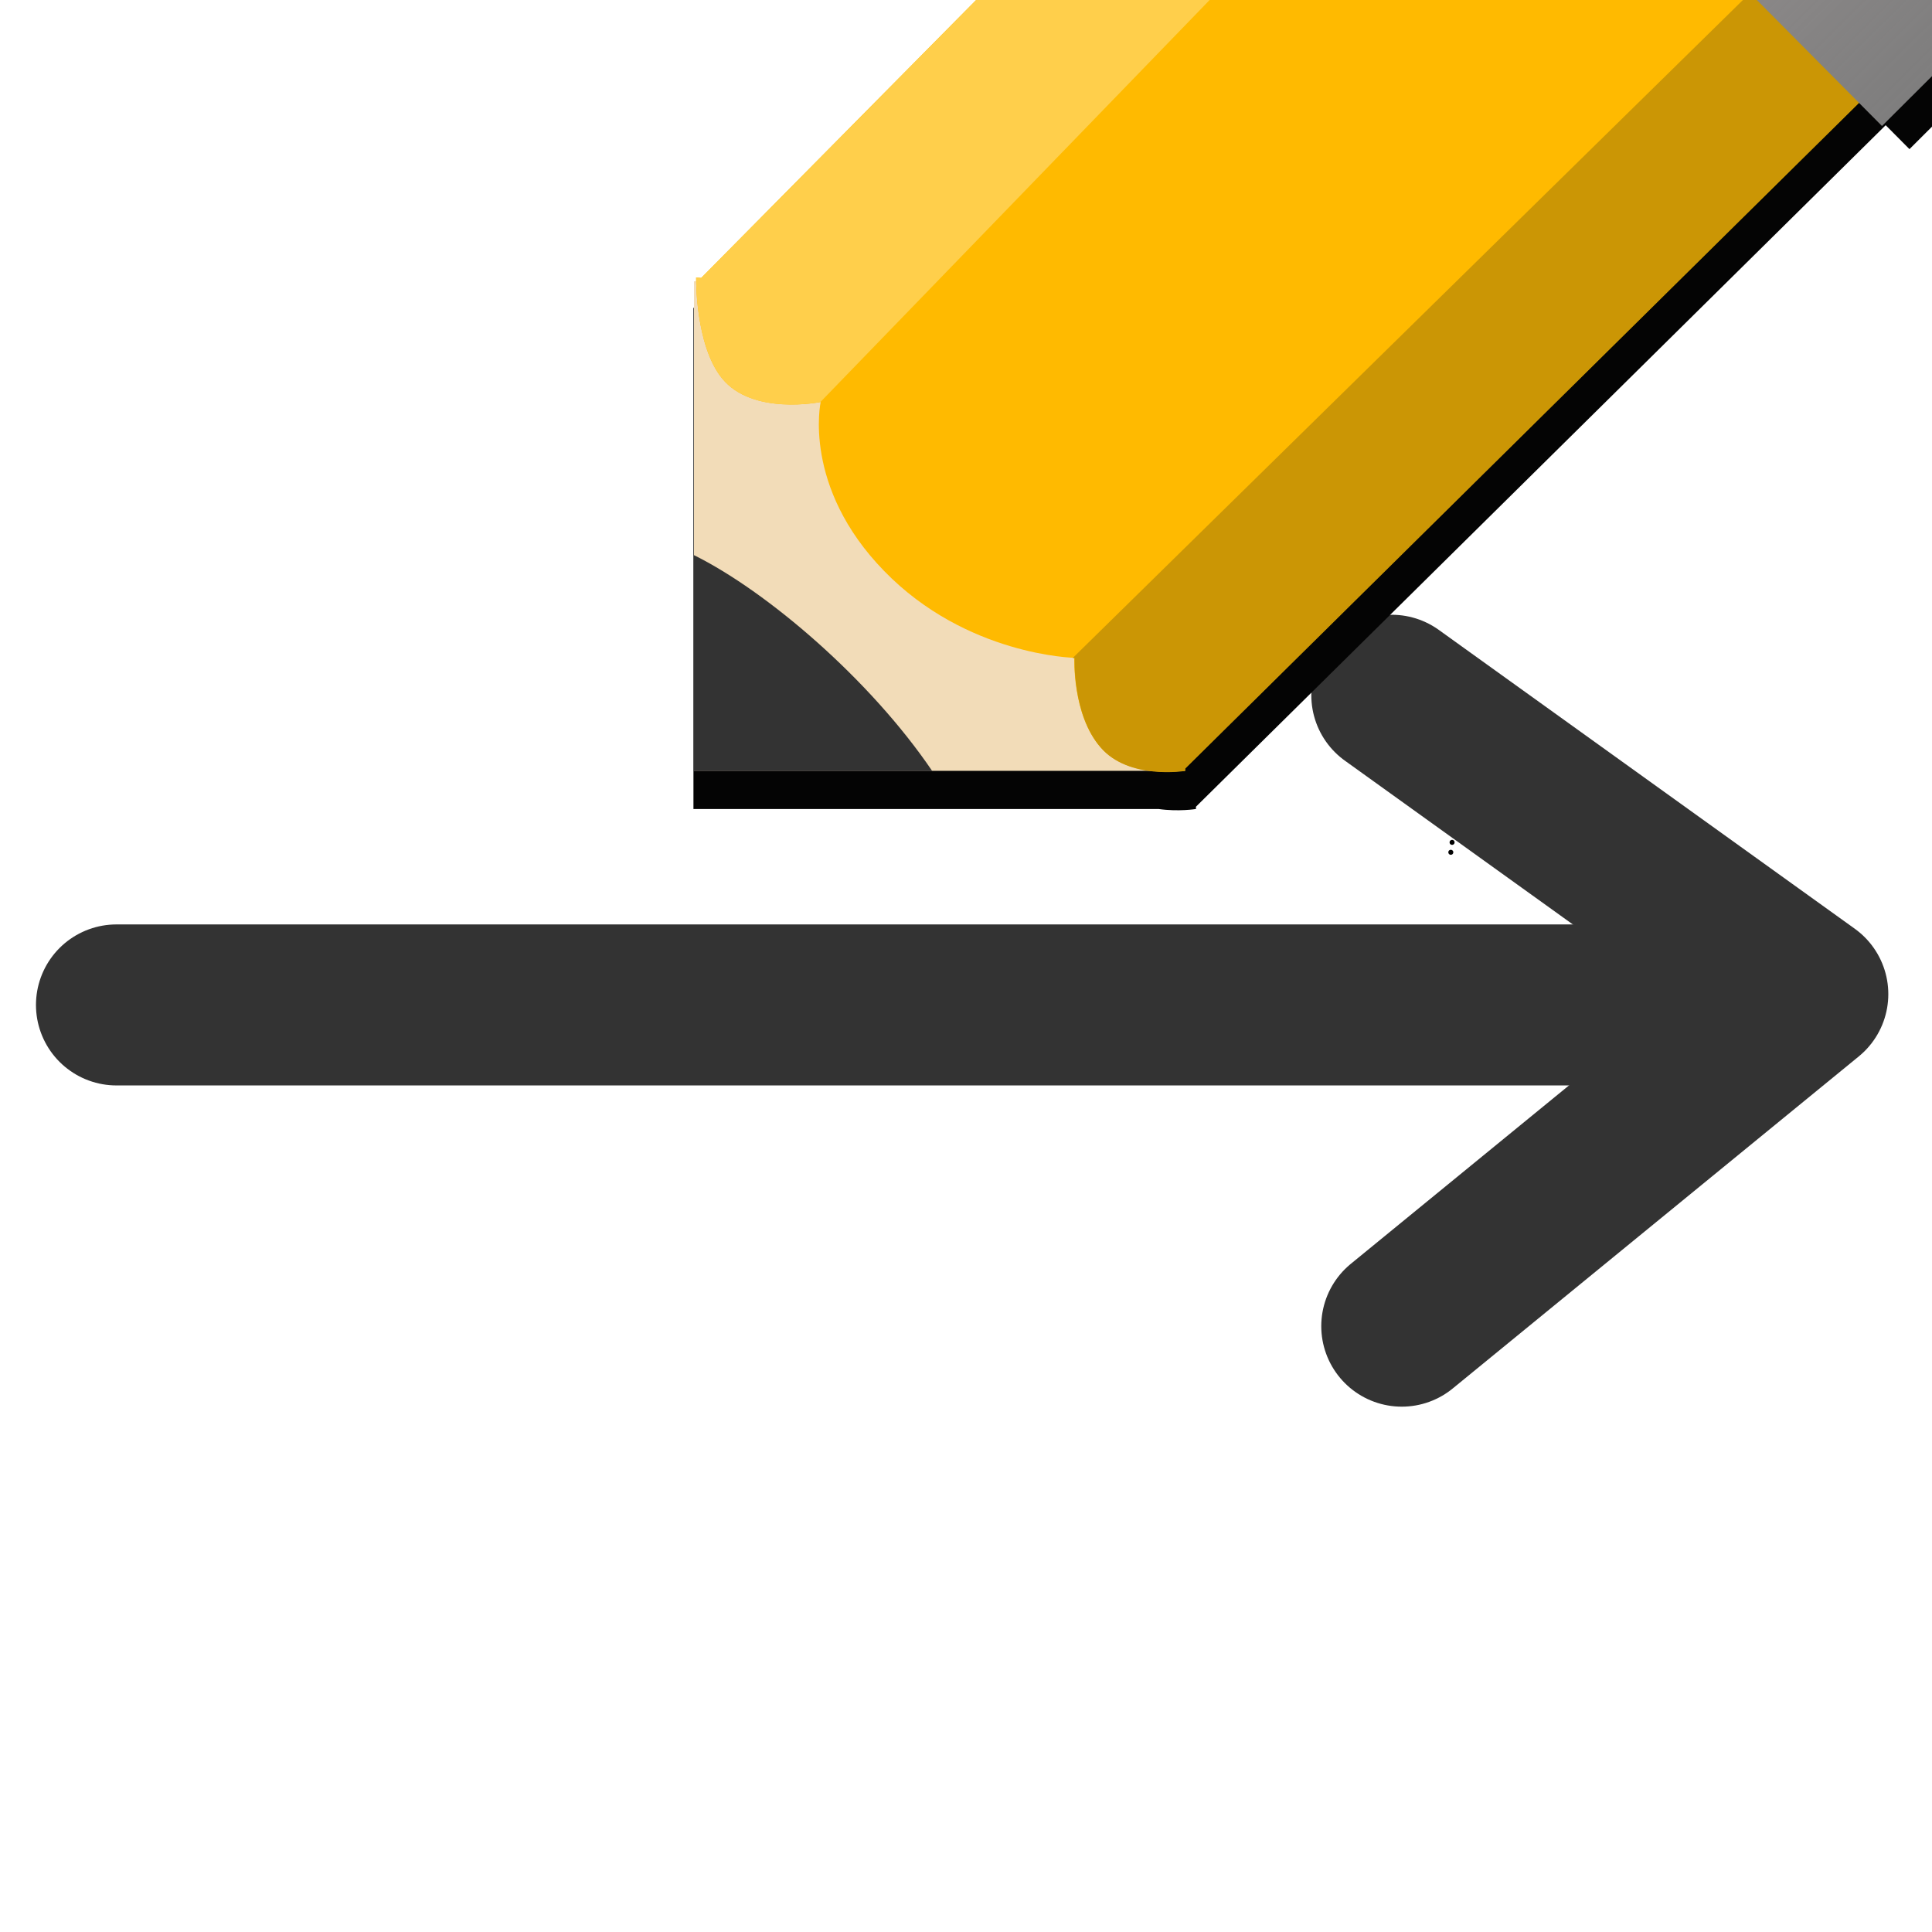 <?xml version="1.0" encoding="UTF-8" standalone="no"?>
<!-- Created with Inkscape (http://www.inkscape.org/) -->

<svg
   xmlns:dc="http://purl.org/dc/elements/1.1/"
   xmlns:cc="http://creativecommons.org/ns#"
   xmlns:rdf="http://www.w3.org/1999/02/22-rdf-syntax-ns#"
   xmlns:svg="http://www.w3.org/2000/svg"
   xmlns="http://www.w3.org/2000/svg"
   xmlns:xlink="http://www.w3.org/1999/xlink"
   xmlns:sodipodi="http://sodipodi.sourceforge.net/DTD/sodipodi-0.dtd"
   xmlns:inkscape="http://www.inkscape.org/namespaces/inkscape"
   height="60"
   id="svg1"
   inkscape:version="0.47 r22583"
   sodipodi:docname="link_edit.svg"
   sodipodi:version="0.32"
   version="1.0"
   width="60"
   x="0"
   y="0"
   inkscape:export-filename="/home/ovi/src/thesis/mngui/extra-resources/link_edit_32.png"
   inkscape:export-xdpi="48"
   inkscape:export-ydpi="48">
  <sodipodi:namedview
     bordercolor="#666666"
     borderopacity="1.0"
     id="base"
     inkscape:cx="38.538354"
     inkscape:cy="42.212501"
     inkscape:pageopacity="0.0"
     inkscape:pageshadow="2"
     inkscape:window-height="1004"
     inkscape:window-width="1920"
     inkscape:window-x="0"
     inkscape:window-y="24"
     inkscape:zoom="6.9465337"
     pagecolor="#ffffff"
     showguides="true"
     snaptoguides="true"
     showgrid="false"
     inkscape:window-maximized="1"
     inkscape:current-layer="svg1" />
  <defs
     id="defs3">
    <inkscape:perspective
       sodipodi:type="inkscape:persp3d"
       inkscape:vp_x="0 : 30 : 1"
       inkscape:vp_y="0 : 1000 : 0"
       inkscape:vp_z="60 : 30 : 1"
       inkscape:persp3d-origin="30 : 20 : 1"
       id="perspective3911" />
    <linearGradient
       id="linearGradient575">
      <stop
         id="stop576"
         offset="0"
         style="stop-color:#000;stop-opacity:1;" />
      <stop
         id="stop577"
         offset="1"
         style="stop-color:#fff;stop-opacity:1;" />
    </linearGradient>
    <linearGradient
       id="linearGradient578"
       xlink:href="#linearGradient575" />
    <inkscape:perspective
       id="perspective2842"
       inkscape:persp3d-origin="0.5 : 0.33333333 : 1"
       inkscape:vp_z="1 : 0.5 : 1"
       inkscape:vp_y="0 : 1000 : 0"
       inkscape:vp_x="0 : 0.5 : 1"
       sodipodi:type="inkscape:persp3d" />
    <filter
       color-interpolation-filters="sRGB"
       inkscape:collect="always"
       id="filter3774"
       x="-0.123"
       width="1.246"
       y="-0.119"
       height="1.238">
      <feGaussianBlur
         inkscape:collect="always"
         stdDeviation="47.404"
         id="feGaussianBlur3776" />
    </filter>
    <linearGradient
       inkscape:collect="always"
       xlink:href="#linearGradient3739"
       id="linearGradient3780"
       gradientUnits="userSpaceOnUse"
       x1="944.56"
       y1="177.024"
       x2="567.118"
       y2="-203.971"
       gradientTransform="matrix(0.007,0,0,0.007,27.215,64.454)" />
    <linearGradient
       inkscape:collect="always"
       id="linearGradient3739">
      <stop
         style="stop-color:#805050;stop-opacity:1;"
         offset="0"
         id="stop3741" />
      <stop
         style="stop-color:#fff3f3;stop-opacity:1"
         offset="1"
         id="stop3743" />
    </linearGradient>
    <linearGradient
       inkscape:collect="always"
       xlink:href="#linearGradient3729"
       id="linearGradient3778"
       gradientUnits="userSpaceOnUse"
       x1="413.574"
       y1="-176.743"
       x2="920.797"
       y2="334.608"
       gradientTransform="matrix(0.007,0,0,0.007,27.215,64.454)" />
    <linearGradient
       inkscape:collect="always"
       id="linearGradient3729">
      <stop
         style="stop-color:#f1dbdb;stop-opacity:1"
         offset="0"
         id="stop3731" />
      <stop
         style="stop-color:#8a8a8a;stop-opacity:0;"
         offset="1"
         id="stop3733" />
    </linearGradient>
    <linearGradient
       inkscape:collect="always"
       xlink:href="#linearGradient3739"
       id="linearGradient3999"
       gradientUnits="userSpaceOnUse"
       gradientTransform="matrix(0.007,0,0,0.007,27.215,64.454)"
       x1="944.56"
       y1="177.024"
       x2="567.118"
       y2="-203.971" />
    <linearGradient
       inkscape:collect="always"
       xlink:href="#linearGradient3729"
       id="linearGradient4001"
       gradientUnits="userSpaceOnUse"
       gradientTransform="matrix(0.007,0,0,0.007,27.215,64.454)"
       x1="413.574"
       y1="-176.743"
       x2="920.797"
       y2="334.608" />
  </defs>
  <path
     d="M 54.722,31.209 L 3.617,31.209"
     id="path831"
     sodipodi:stroke-cmyk="(0.0000000 0.0000000 0.0000000 0.80000001)"
     style="fill:none;fill-rule:evenodd;stroke:#333333;stroke-opacity:1;stroke-width:5;stroke-linejoin:round;stroke-linecap:round;fill-opacity:0.75;stroke-dasharray:none;" />
  <path
     d="M 43.224,21.592 L 56.143,30.873 L 43.533,41.185"
     id="path869"
     sodipodi:nodetypes="ccc"
     sodipodi:stroke-cmyk="(0.0000000 0.0000000 0.0000000 0.80000001)"
     style="fill:none;fill-rule:evenodd;stroke:#333333;stroke-width:5;stroke-linecap:round;stroke-linejoin:round;stroke-opacity:1;fill-opacity:1;stroke-dasharray:none;" />
  <g
     id="g3985"
     transform="matrix(7.467,0,0,7.467,-182.76,-494.443)">
    <path
       inkscape:export-ydpi="2.3311617"
       inkscape:export-xdpi="2.3311617"
       inkscape:export-filename="/Users/andersbr/rails/coop/public/images/web_decorations/edit.png"
       transform="matrix(0.007,0,0,0.007,27.436,62.685)"
       id="path3747"
       d="m 675.331,54.63 c -45.433,-0.09 -81.576,20.823 -105.844,40.938 l -13.625,-13.719 -174.625,178.625 16.438,16.562 -404.156,408.531 -3,-0.312 c 0,0 -0.015,0.781 0,2.094 l -1.406,0.156 0,166.469 0,131.281 144.844,0 131.469,0 c 12.05,1.697 22.25,0 22.25,0 l 0,-1.344 409.812,-404.938 14.125,14.219 176.844,-176.344 -16.094,-16.219 c 39.066,-48.211 80.774,-143.198 -40.5,-265.906 C 772.556,74.716 719.548,54.718 675.331,54.63 z m -236.219,954.844 c -0.828,0 -1.5,0.671 -1.5,1.5 0,0.828 0.672,1.5 1.5,1.5 0.829,0 1.5,-0.672 1.5,-1.5 0,-0.829 -0.671,-1.5 -1.5,-1.5 z"
       style="fill:#040404;fill-opacity:1;stroke:none;filter:url(#filter3774)" />
    <path
       inkscape:export-ydpi="2.3311617"
       inkscape:export-xdpi="2.3311617"
       inkscape:export-filename="/Users/andersbr/rails/coop/public/images/web_decorations/edit.png"
       sodipodi:nodetypes="cscc"
       style="fill:#805050;fill-opacity:1;stroke:none"
       d="m 31.094,63.588 c 0,0 0.824,-1.204 2.032,0.018 1.219,1.234 0.03,2.058 0.03,2.058 l -2.062,-2.076 z"
       id="path3623" />
    <path
       inkscape:export-ydpi="2.3311617"
       inkscape:export-xdpi="2.3311617"
       inkscape:export-filename="/Users/andersbr/rails/coop/public/images/web_decorations/edit.png"
       id="path3737"
       d="m 31.094,63.588 c 0,0 0.824,-1.204 2.032,0.018 1.219,1.234 0.03,2.058 0.03,2.058 l -2.062,-2.076 z"
       style="opacity:0.234;fill:url(#linearGradient3999);fill-opacity:1;stroke:none"
       sodipodi:nodetypes="cscc" />
    <path
       inkscape:export-ydpi="2.3311617"
       inkscape:export-xdpi="2.3311617"
       inkscape:export-filename="/Users/andersbr/rails/coop/public/images/web_decorations/edit.png"
       id="path3625"
       d="m 27.362,67.387 0,2.036 2.042,0 0,-2.267 -2.042,0.231 z"
       style="fill:#f2dcb8;fill-opacity:1;stroke:none" />
    <path
       transform="matrix(0.007,0,0,0.007,27.215,64.454)"
       inkscape:export-ydpi="2.3311617"
       inkscape:export-xdpi="2.3311617"
       inkscape:export-filename="/Users/andersbr/rails/coop/public/images/web_decorations/edit.png"
       d="m 472.929,752.362 c 0,0.828 -0.672,1.5 -1.5,1.5 -0.828,0 -1.5,-0.672 -1.5,-1.5 0,-0.828 0.672,-1.5 1.5,-1.5 0.828,0 1.5,0.672 1.5,1.5 z"
       sodipodi:ry="1.5"
       sodipodi:rx="1.5"
       sodipodi:cy="752.36218"
       sodipodi:cx="471.42856"
       style="fill:#000000;stroke:none"
       id="path2818"
       sodipodi:type="arc" />
    <path
       transform="matrix(0.007,0,0,0.007,27.215,64.454)"
       inkscape:export-ydpi="2.3311617"
       inkscape:export-xdpi="2.3311617"
       inkscape:export-filename="/Users/andersbr/rails/coop/public/images/web_decorations/edit.png"
       d="m 470.071,129.505 c 0,0.828 -0.672,1.5 -1.5,1.5 -0.828,0 -1.5,-0.672 -1.5,-1.5 0,-0.828 0.672,-1.5 1.5,-1.5 0.828,0 1.5,0.672 1.5,1.5 z"
       sodipodi:ry="1.5"
       sodipodi:rx="1.5"
       sodipodi:cy="129.50504"
       sodipodi:cx="468.57144"
       style="fill:#000000;stroke:none"
       id="path2820"
       sodipodi:type="arc" />
    <path
       inkscape:export-ydpi="2.3311617"
       inkscape:export-xdpi="2.3311617"
       inkscape:export-filename="/Users/andersbr/rails/coop/public/images/web_decorations/edit.png"
       sodipodi:nodetypes="cccscscscccc"
       id="path2842"
       d="m 30.244,64.49 -2.852,2.883 -0.021,-0.002 c 0,0 -0.005,0.281 0.108,0.42 0.127,0.156 0.41,0.098 0.41,0.098 0,0 -0.078,0.352 0.264,0.703 0.342,0.352 0.791,0.361 0.791,0.361 0,0 -0.01,0.235 0.108,0.371 0.117,0.137 0.352,0.098 0.352,0.098 l -4.24e-4,-0.009 2.9,-2.865 -2.059,-2.059 z"
       style="fill:#ffba00;fill-opacity:1;stroke:none" />
    <path
       inkscape:export-ydpi="2.3311617"
       inkscape:export-xdpi="2.3311617"
       inkscape:export-filename="/Users/andersbr/rails/coop/public/images/web_decorations/edit.png"
       id="path3633"
       d="m 31.849,66.095 -2.912,2.859 c 0.005,2.43e-4 0.008,4.27e-4 0.008,4.27e-4 0,0 -0.01,0.235 0.108,0.371 0.117,0.137 0.352,0.098 0.352,0.098 l -4.24e-4,-0.009 2.9,-2.865 -0.455,-0.455 z"
       style="fill:#cb9605;fill-opacity:1;stroke:none" />
    <path
       inkscape:export-ydpi="2.3311617"
       inkscape:export-xdpi="2.3311617"
       inkscape:export-filename="/Users/andersbr/rails/coop/public/images/web_decorations/edit.png"
       id="path3638"
       d="m 30.244,64.49 -2.852,2.883 -0.021,-0.002 c 0,0 -0.005,0.281 0.108,0.42 0.126,0.155 0.403,0.099 0.409,0.098 l 2.831,-2.924 -0.475,-0.475 z"
       style="fill:#ffcf4b;fill-opacity:1;stroke:none" />
    <path
       inkscape:export-ydpi="2.3311617"
       inkscape:export-xdpi="2.3311617"
       inkscape:export-filename="/Users/andersbr/rails/coop/public/images/web_decorations/edit.png"
       style="fill:#777777;fill-opacity:1;stroke:none"
       d="m 30.044,64.466 1.194,-1.222 2.275,2.291 -1.21,1.206 -2.26,-2.276 z"
       id="path3727" />
    <path
       inkscape:export-ydpi="2.3311617"
       inkscape:export-xdpi="2.3311617"
       inkscape:export-filename="/Users/andersbr/rails/coop/public/images/web_decorations/edit.png"
       id="path3621"
       d="m 30.044,64.466 1.194,-1.222 2.275,2.291 -1.21,1.206 -2.26,-2.276 z"
       style="fill:url(#linearGradient4001);fill-opacity:1;stroke:none" />
    <path
       inkscape:export-ydpi="2.3311617"
       inkscape:export-xdpi="2.3311617"
       inkscape:export-filename="/Users/andersbr/rails/coop/public/images/web_decorations/edit.png"
       sodipodi:nodetypes="cccc"
       id="path3627"
       d="m 27.362,68.526 0,0.898 0.991,0 c -0.259,-0.382 -0.688,-0.748 -0.991,-0.898 z"
       style="fill:#333333;fill-opacity:1;stroke:none" />
  </g>
</svg>
